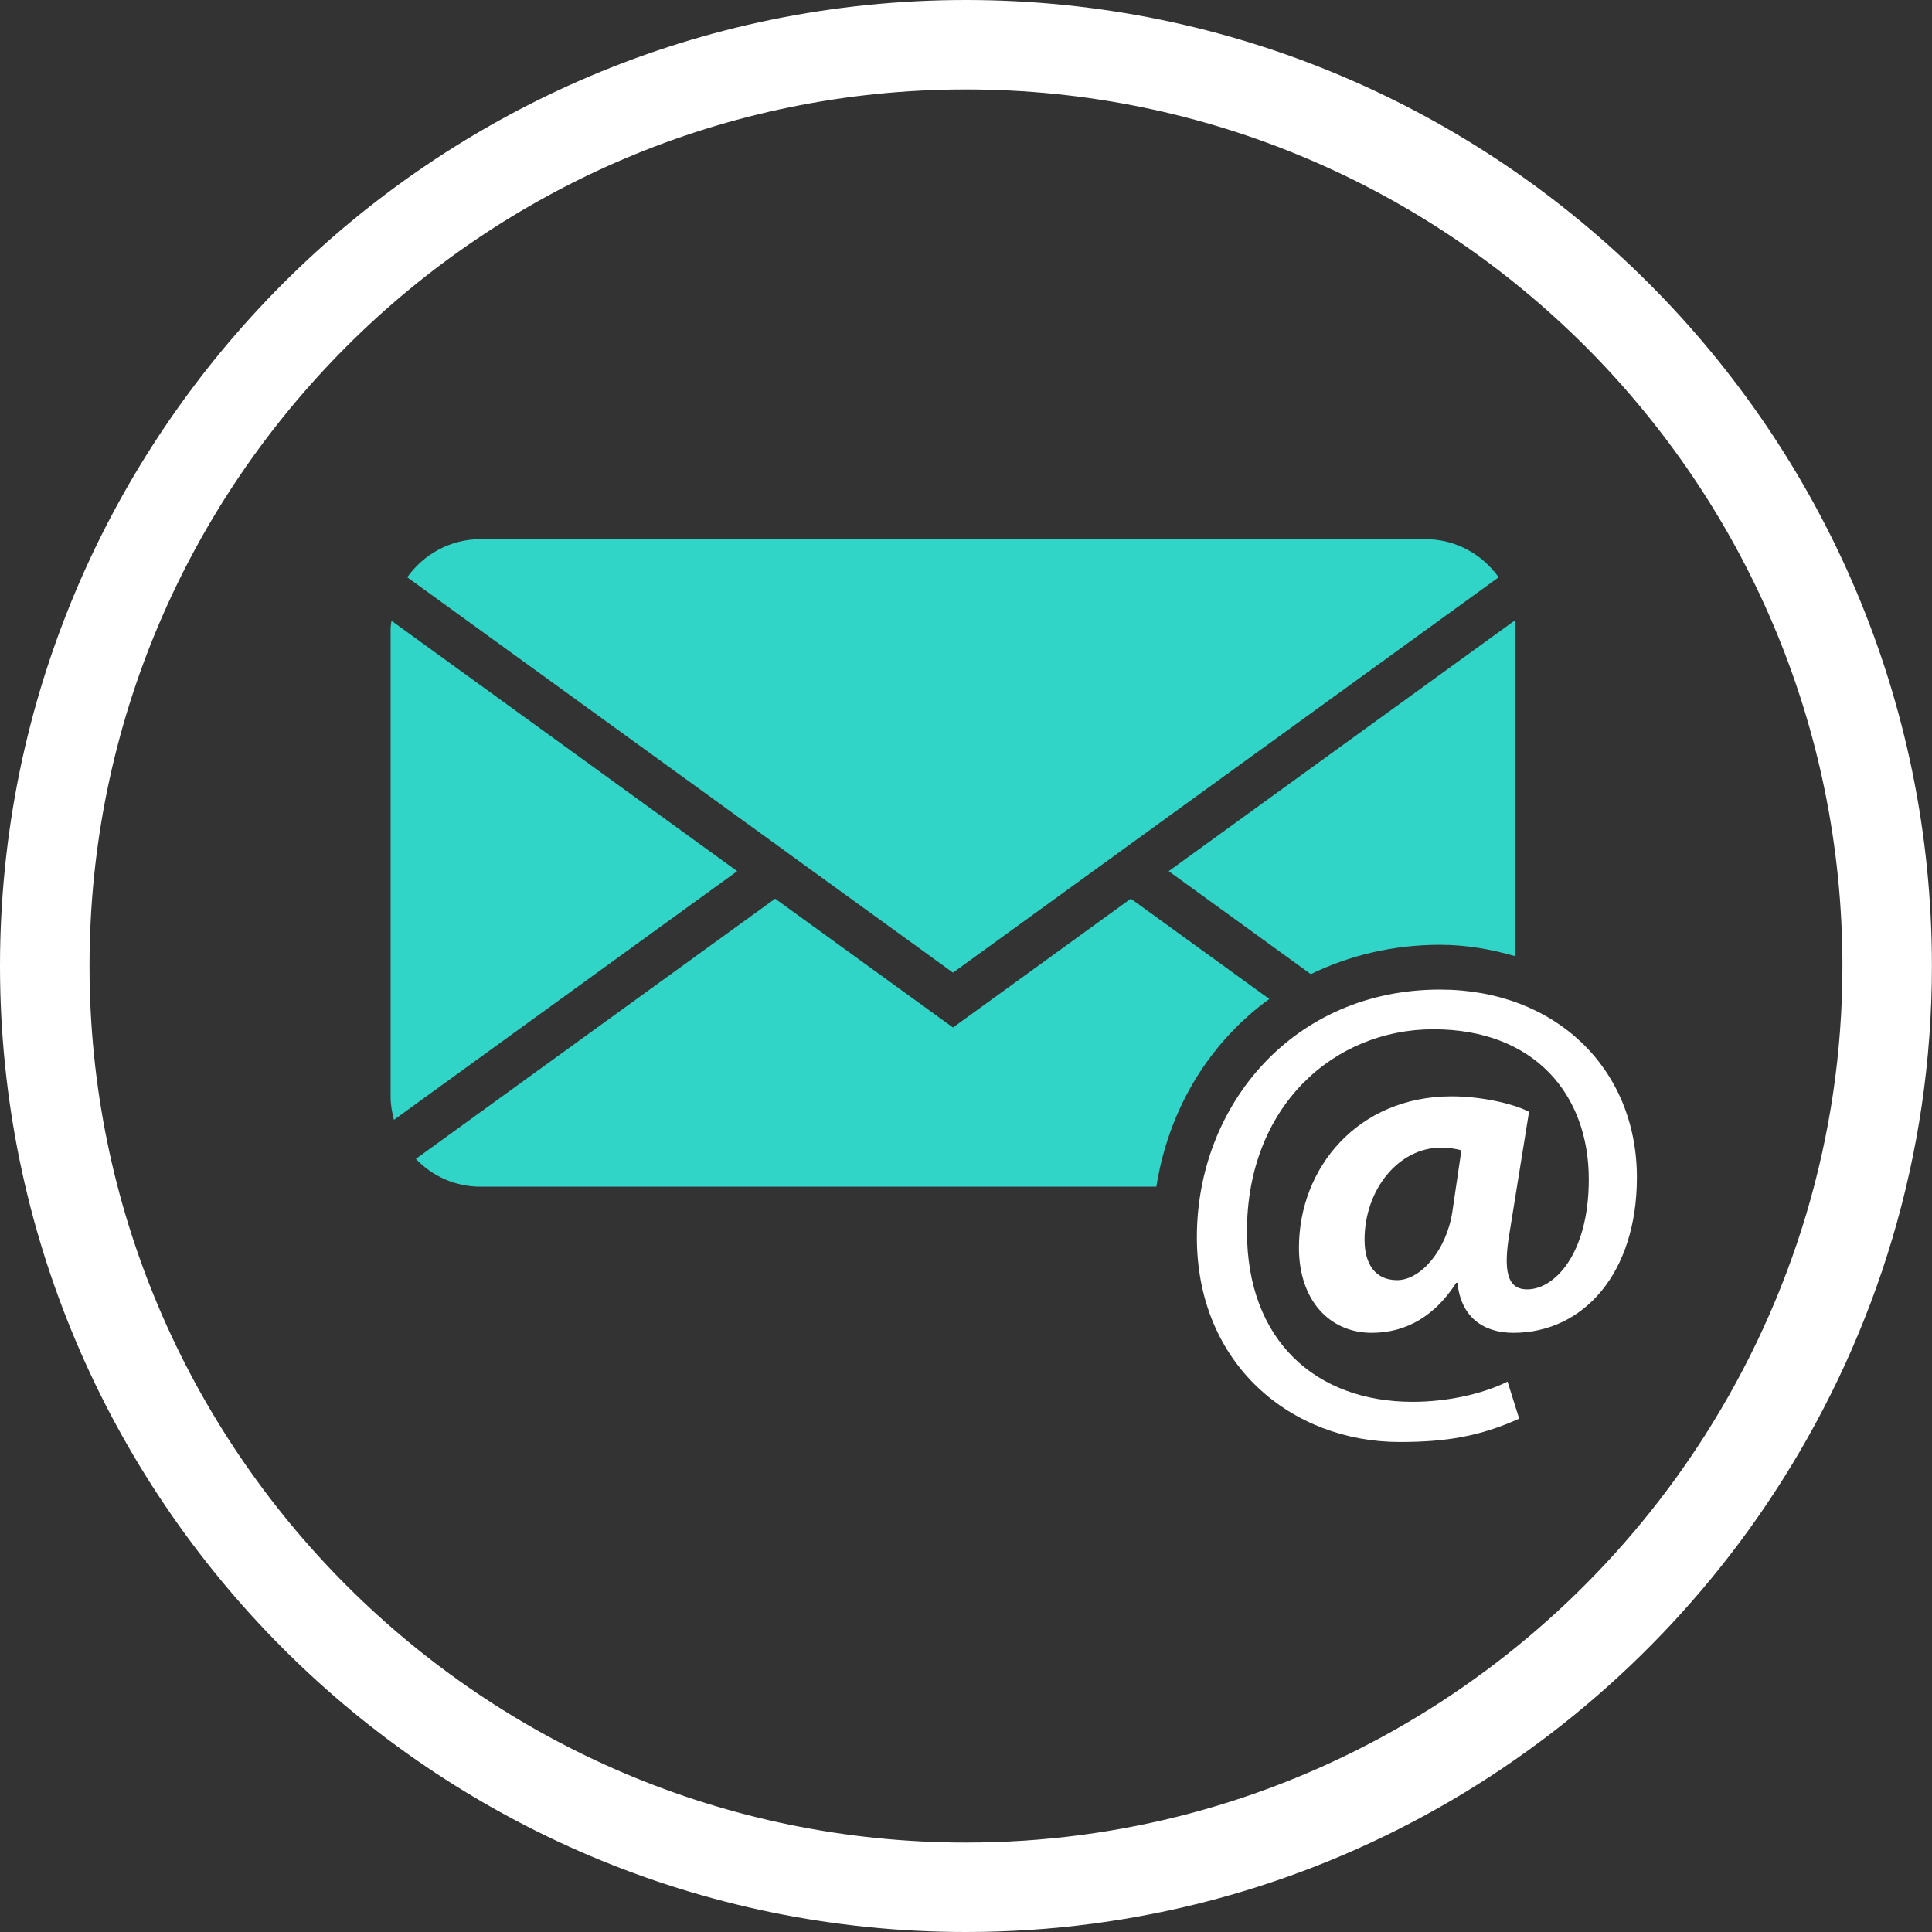<svg width="75" height="75" viewBox="0 0 75 75" fill="none" xmlns="http://www.w3.org/2000/svg">
<rect x="0" y="0" width="75" height="75" fill="#333333" stroke="none"/>
<path d="M30.543 33.086L36.995 37.758L43.444 33.086C43.445 33.082 43.448 33.081 43.453 33.078L58.178 22.41C57.544 21.519 56.509 20.93 55.34 20.93H18.648C17.478 20.93 16.443 21.519 15.809 22.41L30.535 33.078C30.54 33.081 30.543 33.082 30.543 33.086Z" fill="#30D5C8"/>
<path d="M15.196 24.097C15.187 24.204 15.164 24.305 15.164 24.415V42.584C15.164 42.892 15.218 43.186 15.294 43.471L28.617 33.819L15.196 24.097Z" fill="#30D5C8"/>
<path d="M55.899 36.677C56.942 36.677 57.909 36.858 58.826 37.12V24.415C58.826 24.305 58.801 24.202 58.792 24.095L45.369 33.819L50.885 37.816C52.379 37.091 54.071 36.677 55.899 36.677Z" fill="#30D5C8"/>
<path d="M49.274 38.78L43.898 34.887L36.995 39.888L30.091 34.887L16.143 44.988C16.775 45.654 17.664 46.067 18.648 46.067H44.889C45.374 43.017 46.965 40.456 49.274 38.78Z" fill="#30D5C8"/>
<path d="M58.974 55.072C57.464 55.754 56.155 55.978 54.336 55.978C50.146 55.978 46.462 52.978 46.462 48.03C46.462 42.886 50.224 38.415 55.899 38.415C60.37 38.415 63.544 41.47 63.544 45.709C63.544 49.416 61.476 51.74 58.749 51.74C57.563 51.74 56.706 51.109 56.58 49.798H56.531C55.72 51.062 54.614 51.74 53.249 51.74C51.639 51.74 50.425 50.504 50.425 48.436C50.425 45.327 52.721 42.56 56.353 42.56C57.464 42.56 58.724 42.829 59.357 43.16L58.601 47.852C58.346 49.341 58.523 50.021 59.231 50.052C60.313 50.1 61.677 48.708 61.677 45.78C61.677 42.481 59.558 39.956 55.645 39.956C51.765 39.956 48.407 42.959 48.407 47.803C48.407 52.041 51.081 54.419 54.841 54.419C56.127 54.419 57.513 54.135 58.523 53.635L58.974 55.072ZM56.731 44.656C56.531 44.599 56.254 44.55 55.947 44.55C54.286 44.55 52.972 46.186 52.972 48.127C52.972 49.09 53.404 49.695 54.234 49.695C55.164 49.695 56.155 48.514 56.379 47.049L56.731 44.656Z" fill="white"/>
<path d="M37.498 0C16.823 0 0 16.821 0 37.498C0 58.177 16.823 75 37.498 75C50.822 75 62.515 67.994 69.17 57.493C72.839 51.696 74.997 44.852 74.997 37.498C74.997 16.821 58.177 0 37.498 0ZM66.204 55.692C60.163 65.192 49.566 71.528 37.498 71.528C18.737 71.528 3.475 56.261 3.475 37.498C3.475 18.739 18.737 3.472 37.498 3.472C56.26 3.472 71.523 18.739 71.523 37.498C71.523 44.193 69.554 50.421 66.204 55.692Z" fill="white"/>
</svg>
